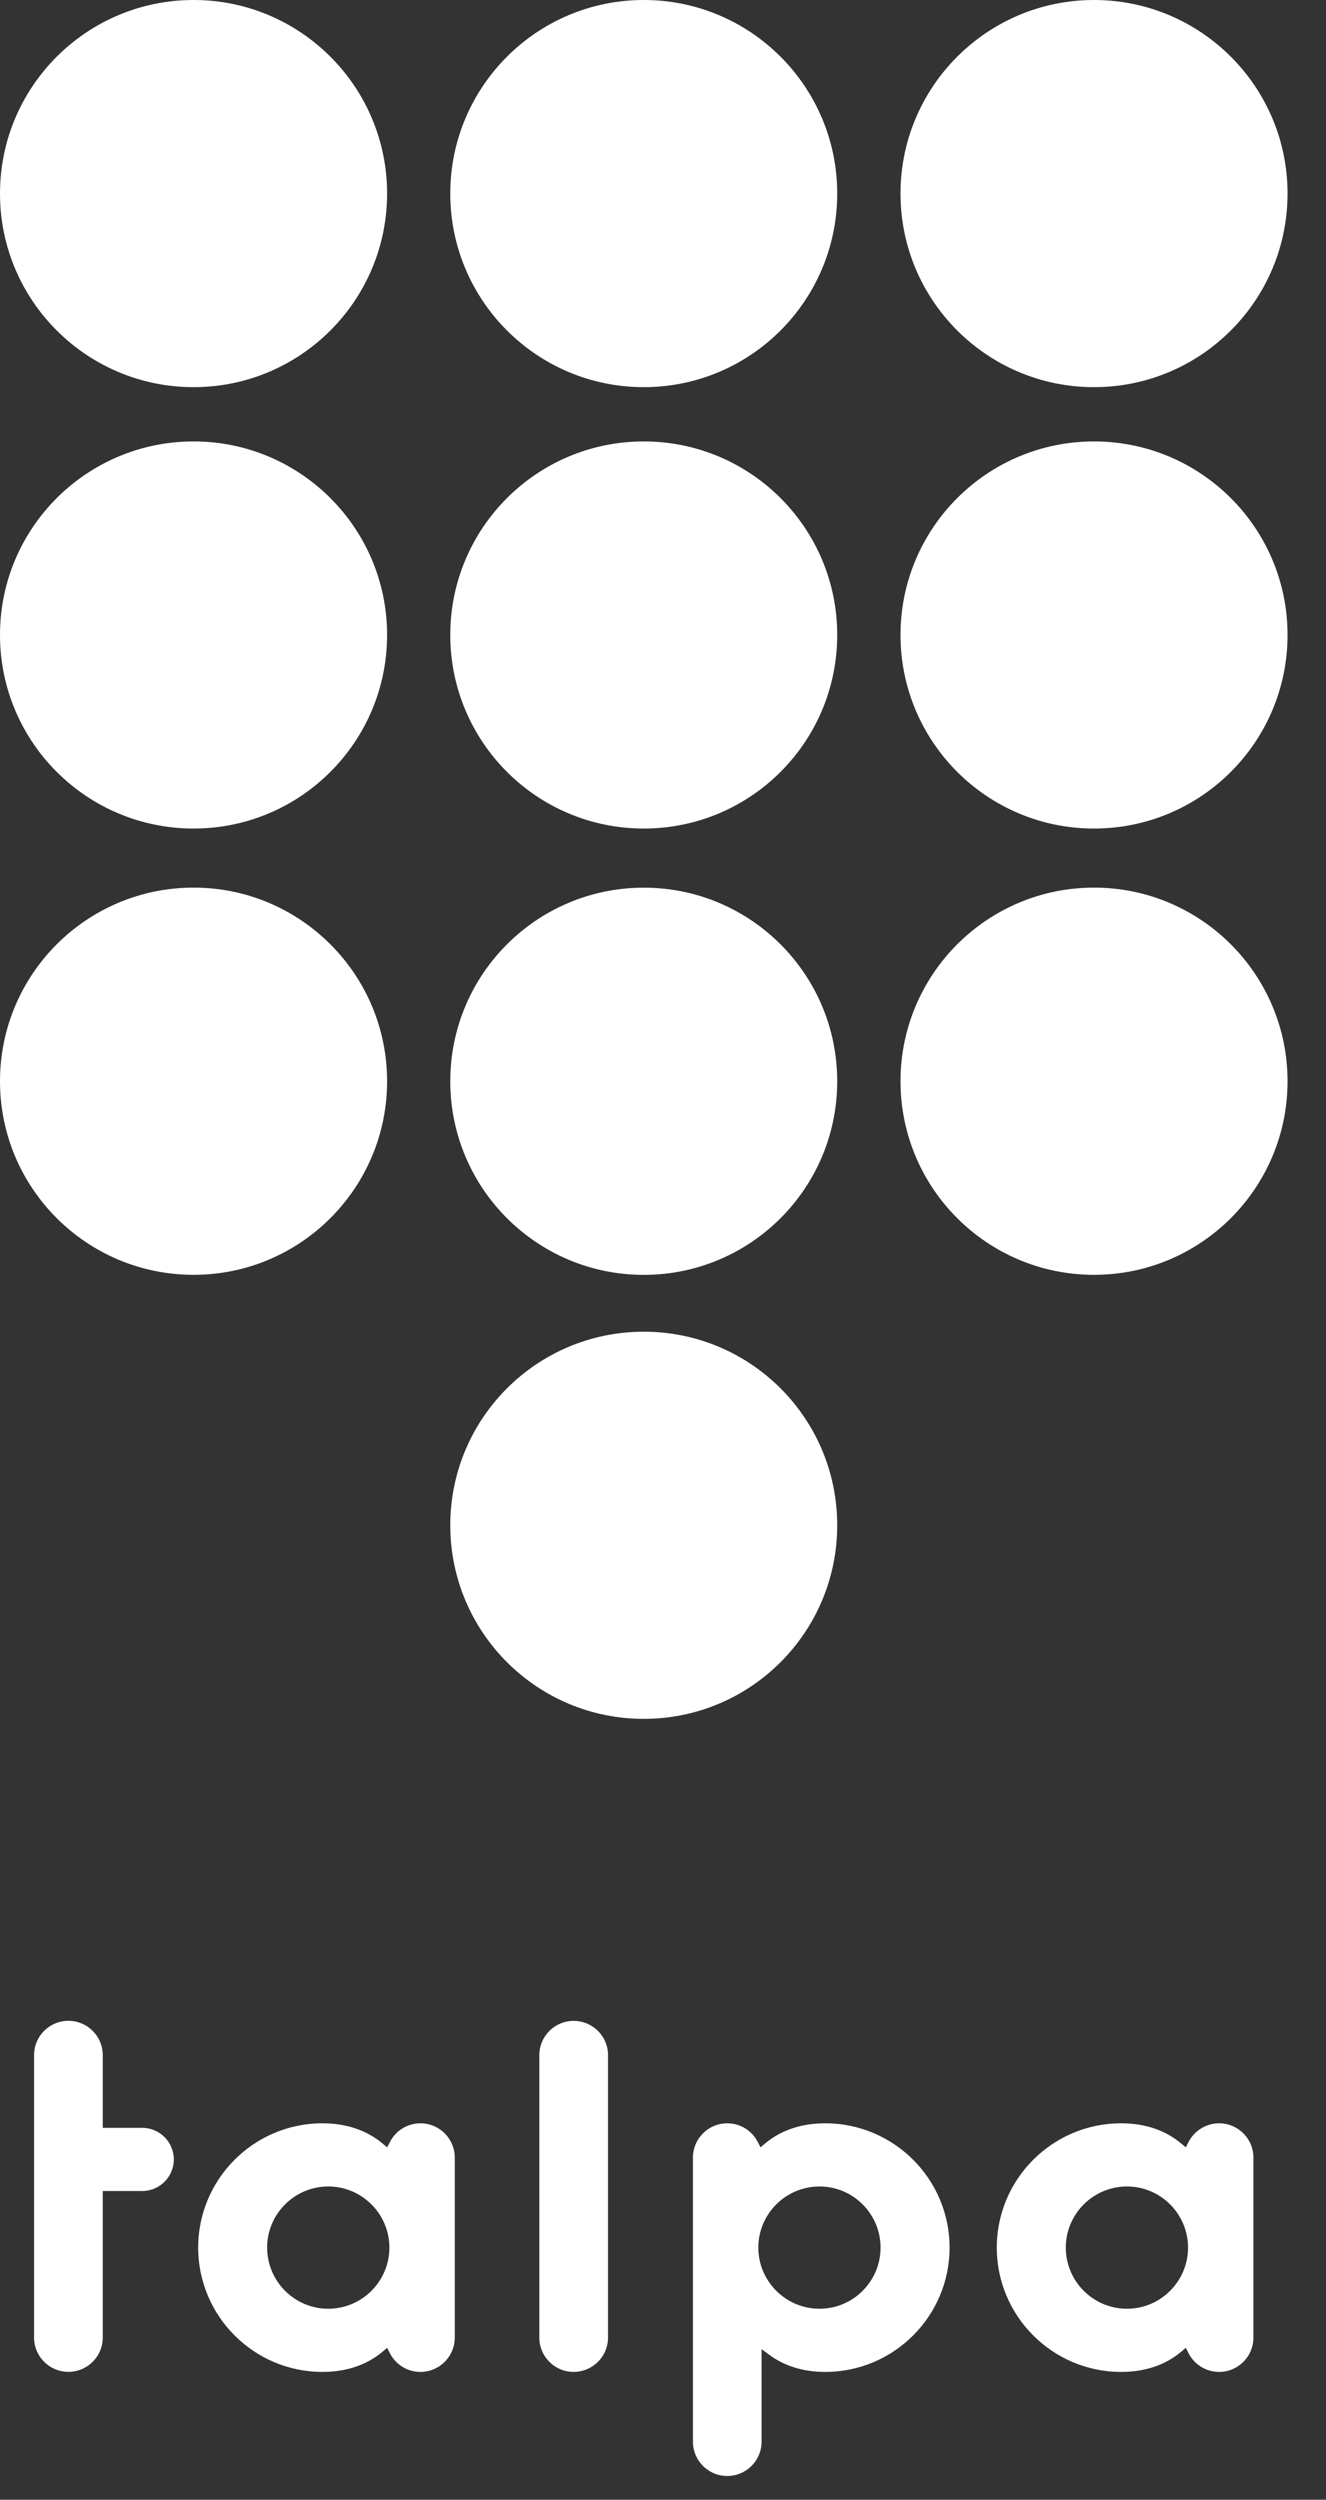 <?xml version="1.0" standalone="no"?><!DOCTYPE svg PUBLIC "-//W3C//DTD SVG 1.1//EN" "http://www.w3.org/Graphics/SVG/1.1/DTD/svg11.dtd"><svg width="100%" height="100%" viewBox="0 0 26 49" version="1.1" xmlns="http://www.w3.org/2000/svg" xmlns:xlink="http://www.w3.org/1999/xlink" xml:space="preserve" style="fill-rule:evenodd;clip-rule:evenodd;stroke-linejoin:round;stroke-miterlimit:1.414;"><rect x="0" y="0" width="26" height="49" fill="#333333" stroke="none"/><path d="M21.451,17.399c-2.095,0 -3.794,1.7 -3.794,3.796c0,2.095 1.699,3.794 3.794,3.794c2.096,0 3.795,-1.699 3.795,-3.794c0,-2.096 -1.699,-3.796 -3.795,-3.796M12.623,26.104c-2.096,0 -3.794,1.698 -3.794,3.794c0,2.096 1.698,3.795 3.794,3.795c2.096,0 3.793,-1.699 3.793,-3.795c0,-2.096 -1.697,-3.794 -3.793,-3.794M12.623,17.4c-2.096,0 -3.794,1.699 -3.794,3.795c0,2.096 1.698,3.795 3.794,3.795c2.096,0 3.793,-1.699 3.793,-3.795c0,-2.096 -1.697,-3.795 -3.793,-3.795M21.451,8.653c-2.095,0 -3.794,1.699 -3.794,3.793c0,2.097 1.699,3.795 3.794,3.795c2.096,0 3.795,-1.698 3.795,-3.795c0,-2.094 -1.699,-3.793 -3.795,-3.793M12.623,8.653c-2.096,0 -3.794,1.699 -3.794,3.793c0,2.097 1.698,3.795 3.794,3.795c2.096,0 3.793,-1.698 3.793,-3.795c0,-2.094 -1.697,-3.793 -3.793,-3.793M21.451,7.589c2.096,0 3.795,-1.699 3.795,-3.795c0,-2.094 -1.699,-3.794 -3.795,-3.794c-2.095,0 -3.794,1.7 -3.794,3.794c0,2.096 1.699,3.795 3.794,3.795M12.623,0c-2.096,0 -3.794,1.7 -3.794,3.794c0,2.096 1.698,3.795 3.794,3.795c2.096,0 3.793,-1.699 3.793,-3.795c0,-2.094 -1.697,-3.794 -3.793,-3.794M3.796,17.399c-2.097,0 -3.796,1.7 -3.796,3.796c0,2.095 1.699,3.794 3.796,3.794c2.095,0 3.794,-1.699 3.794,-3.794c0,-2.096 -1.699,-3.796 -3.794,-3.796M3.796,8.653c-2.097,0 -3.796,1.699 -3.796,3.793c0,2.097 1.699,3.795 3.796,3.795c2.095,0 3.794,-1.698 3.794,-3.795c0,-2.094 -1.699,-3.793 -3.794,-3.793M7.59,3.794c0,2.096 -1.699,3.795 -3.794,3.795c-2.097,0 -3.796,-1.699 -3.796,-3.795c0,-2.094 1.699,-3.794 3.796,-3.794c2.095,0 3.794,1.7 3.794,3.794" style="fill:#fff;fill-rule:nonzero;"/><path d="M10.575,40.286l0,5.535c0,0.371 0.302,0.673 0.673,0.673c0.371,0 0.674,-0.302 0.674,-0.673l0,-5.535c0,-0.372 -0.303,-0.673 -0.674,-0.673c-0.371,0 -0.673,0.301 -0.673,0.673" style="fill:#fff;fill-rule:nonzero;"/><path d="M5.238,44.057c0,-0.66 0.538,-1.198 1.198,-1.198c0.661,0 1.199,0.538 1.199,1.198c0,0.661 -0.538,1.199 -1.199,1.199c-0.66,0 -1.198,-0.538 -1.198,-1.199M7.645,41.989l-0.054,0.103l-0.09,-0.075c-0.314,-0.262 -0.711,-0.396 -1.18,-0.396c-1.342,0 -2.435,1.092 -2.435,2.436c0,1.344 1.093,2.437 2.435,2.437c0.469,0 0.866,-0.133 1.18,-0.396l0.09,-0.076l0.054,0.105c0.115,0.227 0.345,0.367 0.599,0.367c0.371,0 0.673,-0.302 0.673,-0.673l0,-3.527c0,-0.371 -0.302,-0.673 -0.673,-0.673c-0.254,0 -0.484,0.141 -0.599,0.368" style="fill:#fff;fill-rule:nonzero;"/><path d="M20.898,44.057c0,-0.66 0.538,-1.198 1.199,-1.198c0.66,0 1.198,0.538 1.198,1.198c0,0.661 -0.538,1.199 -1.198,1.199c-0.661,0 -1.199,-0.538 -1.199,-1.199M23.304,41.989l-0.052,0.103l-0.091,-0.075c-0.313,-0.262 -0.711,-0.396 -1.179,-0.396c-1.343,0 -2.437,1.092 -2.437,2.436c0,1.344 1.094,2.437 2.437,2.437c0.468,0 0.866,-0.133 1.179,-0.396l0.091,-0.076l0.052,0.105c0.117,0.227 0.347,0.367 0.601,0.367c0.37,0 0.672,-0.302 0.672,-0.673l0,-3.527c0,-0.371 -0.302,-0.673 -0.672,-0.673c-0.254,0 -0.484,0.141 -0.601,0.368" style="fill:#fff;fill-rule:nonzero;"/><path d="M14.869,44.057c0,-0.661 0.539,-1.198 1.2,-1.198c0.659,0 1.197,0.537 1.197,1.198c0,0.661 -0.538,1.199 -1.197,1.199c-0.661,0 -1.2,-0.538 -1.2,-1.199M15.002,42.016l-0.089,0.076l-0.054,-0.103c-0.115,-0.227 -0.345,-0.368 -0.599,-0.368c-0.372,0 -0.673,0.302 -0.673,0.673l0,5.567c0,0.371 0.301,0.673 0.673,0.673c0.371,0 0.673,-0.302 0.673,-0.673l0,-1.812l0.15,0.109c0.301,0.223 0.67,0.336 1.099,0.336c1.344,0 2.437,-1.093 2.437,-2.437c0,-1.344 -1.093,-2.436 -2.437,-2.436c-0.469,0 -0.866,0.133 -1.18,0.395" style="fill:#fff;fill-rule:nonzero;"/><path d="M2.789,41.71l-0.774,0l0,-1.425c0,-0.372 -0.302,-0.673 -0.674,-0.673c-0.371,0 -0.673,0.301 -0.673,0.673l0,5.535c0,0.371 0.302,0.673 0.673,0.673c0.372,0 0.674,-0.302 0.674,-0.673l0,-2.872l0.774,0c0.341,0 0.619,-0.278 0.619,-0.619c0,-0.341 -0.278,-0.619 -0.619,-0.619" style="fill:#fff;fill-rule:nonzero;"/></svg>